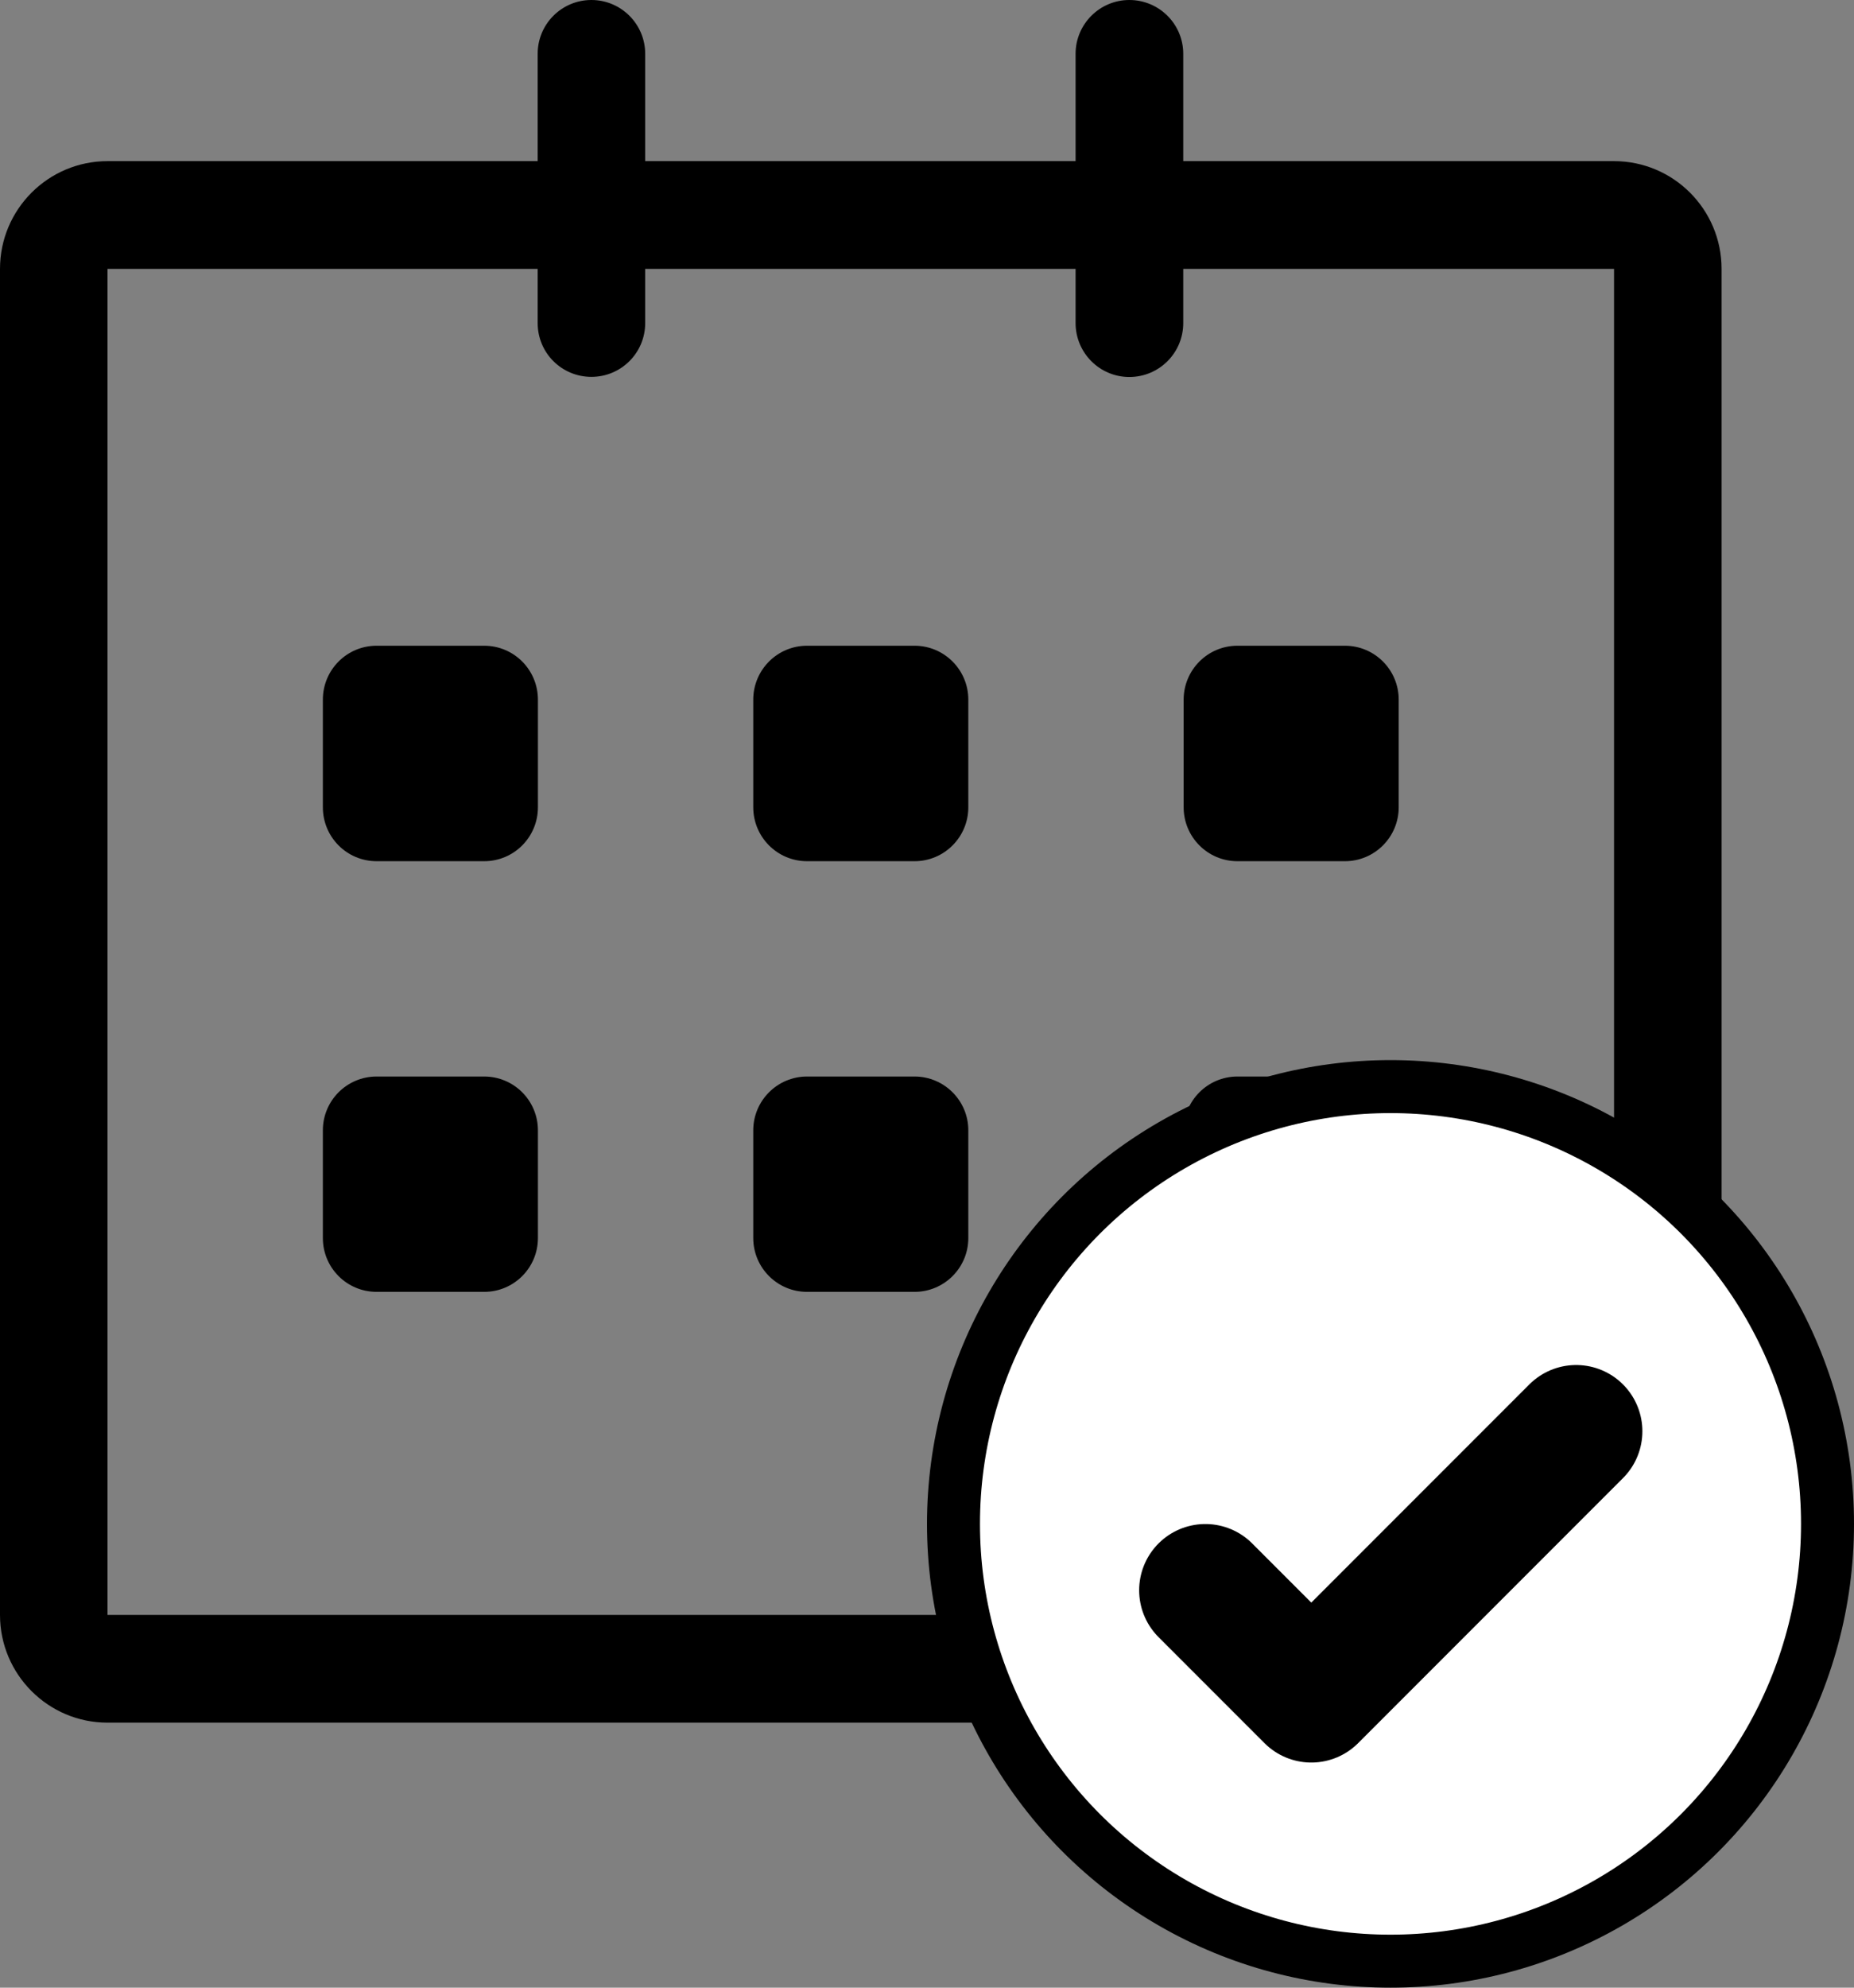 <svg width="14" height="15" viewBox="0 0 14 15" fill="none" xmlns="http://www.w3.org/2000/svg">
<rect x="0" y="0" width="14" height="15" fill="#808080" stroke="none"/>
<path d="M12.188 1.216L8.935 1.216V0.406C8.935 0.182 8.753 0 8.528 0C8.304 0 8.122 0.182 8.122 0.406V1.216H4.872V0.406C4.872 0.182 4.69 0 4.466 0C4.241 0 4.06 0.182 4.06 0.406V1.216H0.812C0.364 1.216 0 1.58 0 2.029V12.187C0 12.636 0.364 13 0.812 13H12.188C12.636 13 13 12.636 13 12.187V2.029C13 1.58 12.636 1.216 12.188 1.216ZM12.188 12.187H0.812V2.029H4.06V2.438C4.06 2.663 4.241 2.844 4.466 2.844C4.69 2.844 4.872 2.663 4.872 2.438V2.029H8.122V2.438C8.122 2.663 8.304 2.845 8.528 2.845C8.753 2.845 8.935 2.663 8.935 2.438V2.029H12.188V12.187ZM9.344 6.499H10.156C10.38 6.499 10.562 6.317 10.562 6.092V5.28C10.562 5.055 10.38 4.873 10.156 4.873H9.344C9.12 4.873 8.938 5.055 8.938 5.28V6.092C8.938 6.317 9.12 6.499 9.344 6.499ZM9.344 9.749H10.156C10.38 9.749 10.562 9.567 10.562 9.343V8.53C10.562 8.306 10.38 8.124 10.156 8.124H9.344C9.12 8.124 8.938 8.306 8.938 8.53V9.343C8.938 9.568 9.12 9.749 9.344 9.749ZM6.906 8.124H6.094C5.87 8.124 5.688 8.306 5.688 8.53V9.343C5.688 9.567 5.87 9.749 6.094 9.749H6.906C7.13 9.749 7.312 9.567 7.312 9.343V8.53C7.312 8.306 7.13 8.124 6.906 8.124ZM6.906 4.873H6.094C5.87 4.873 5.688 5.055 5.688 5.28V6.092C5.688 6.317 5.87 6.499 6.094 6.499H6.906C7.13 6.499 7.312 6.317 7.312 6.092V5.28C7.312 5.055 7.13 4.873 6.906 4.873ZM3.656 4.873H2.844C2.619 4.873 2.438 5.055 2.438 5.28V6.092C2.438 6.317 2.619 6.499 2.844 6.499H3.656C3.881 6.499 4.062 6.317 4.062 6.092V5.28C4.062 5.055 3.881 4.873 3.656 4.873ZM3.656 8.124H2.844C2.619 8.124 2.438 8.306 2.438 8.53V9.343C2.438 9.567 2.619 9.749 2.844 9.749H3.656C3.881 9.749 4.062 9.567 4.062 9.343V8.53C4.062 8.306 3.881 8.124 3.656 8.124Z" fill="black"/>
<circle cx="10.5" cy="11.5" r="3.3" fill="white" stroke="black" stroke-width="0.4"/>
<path d="M9.102 12.001L9.902 12.801L11.902 10.801" stroke="black" stroke-linecap="round" stroke-linejoin="round"/>
</svg>
